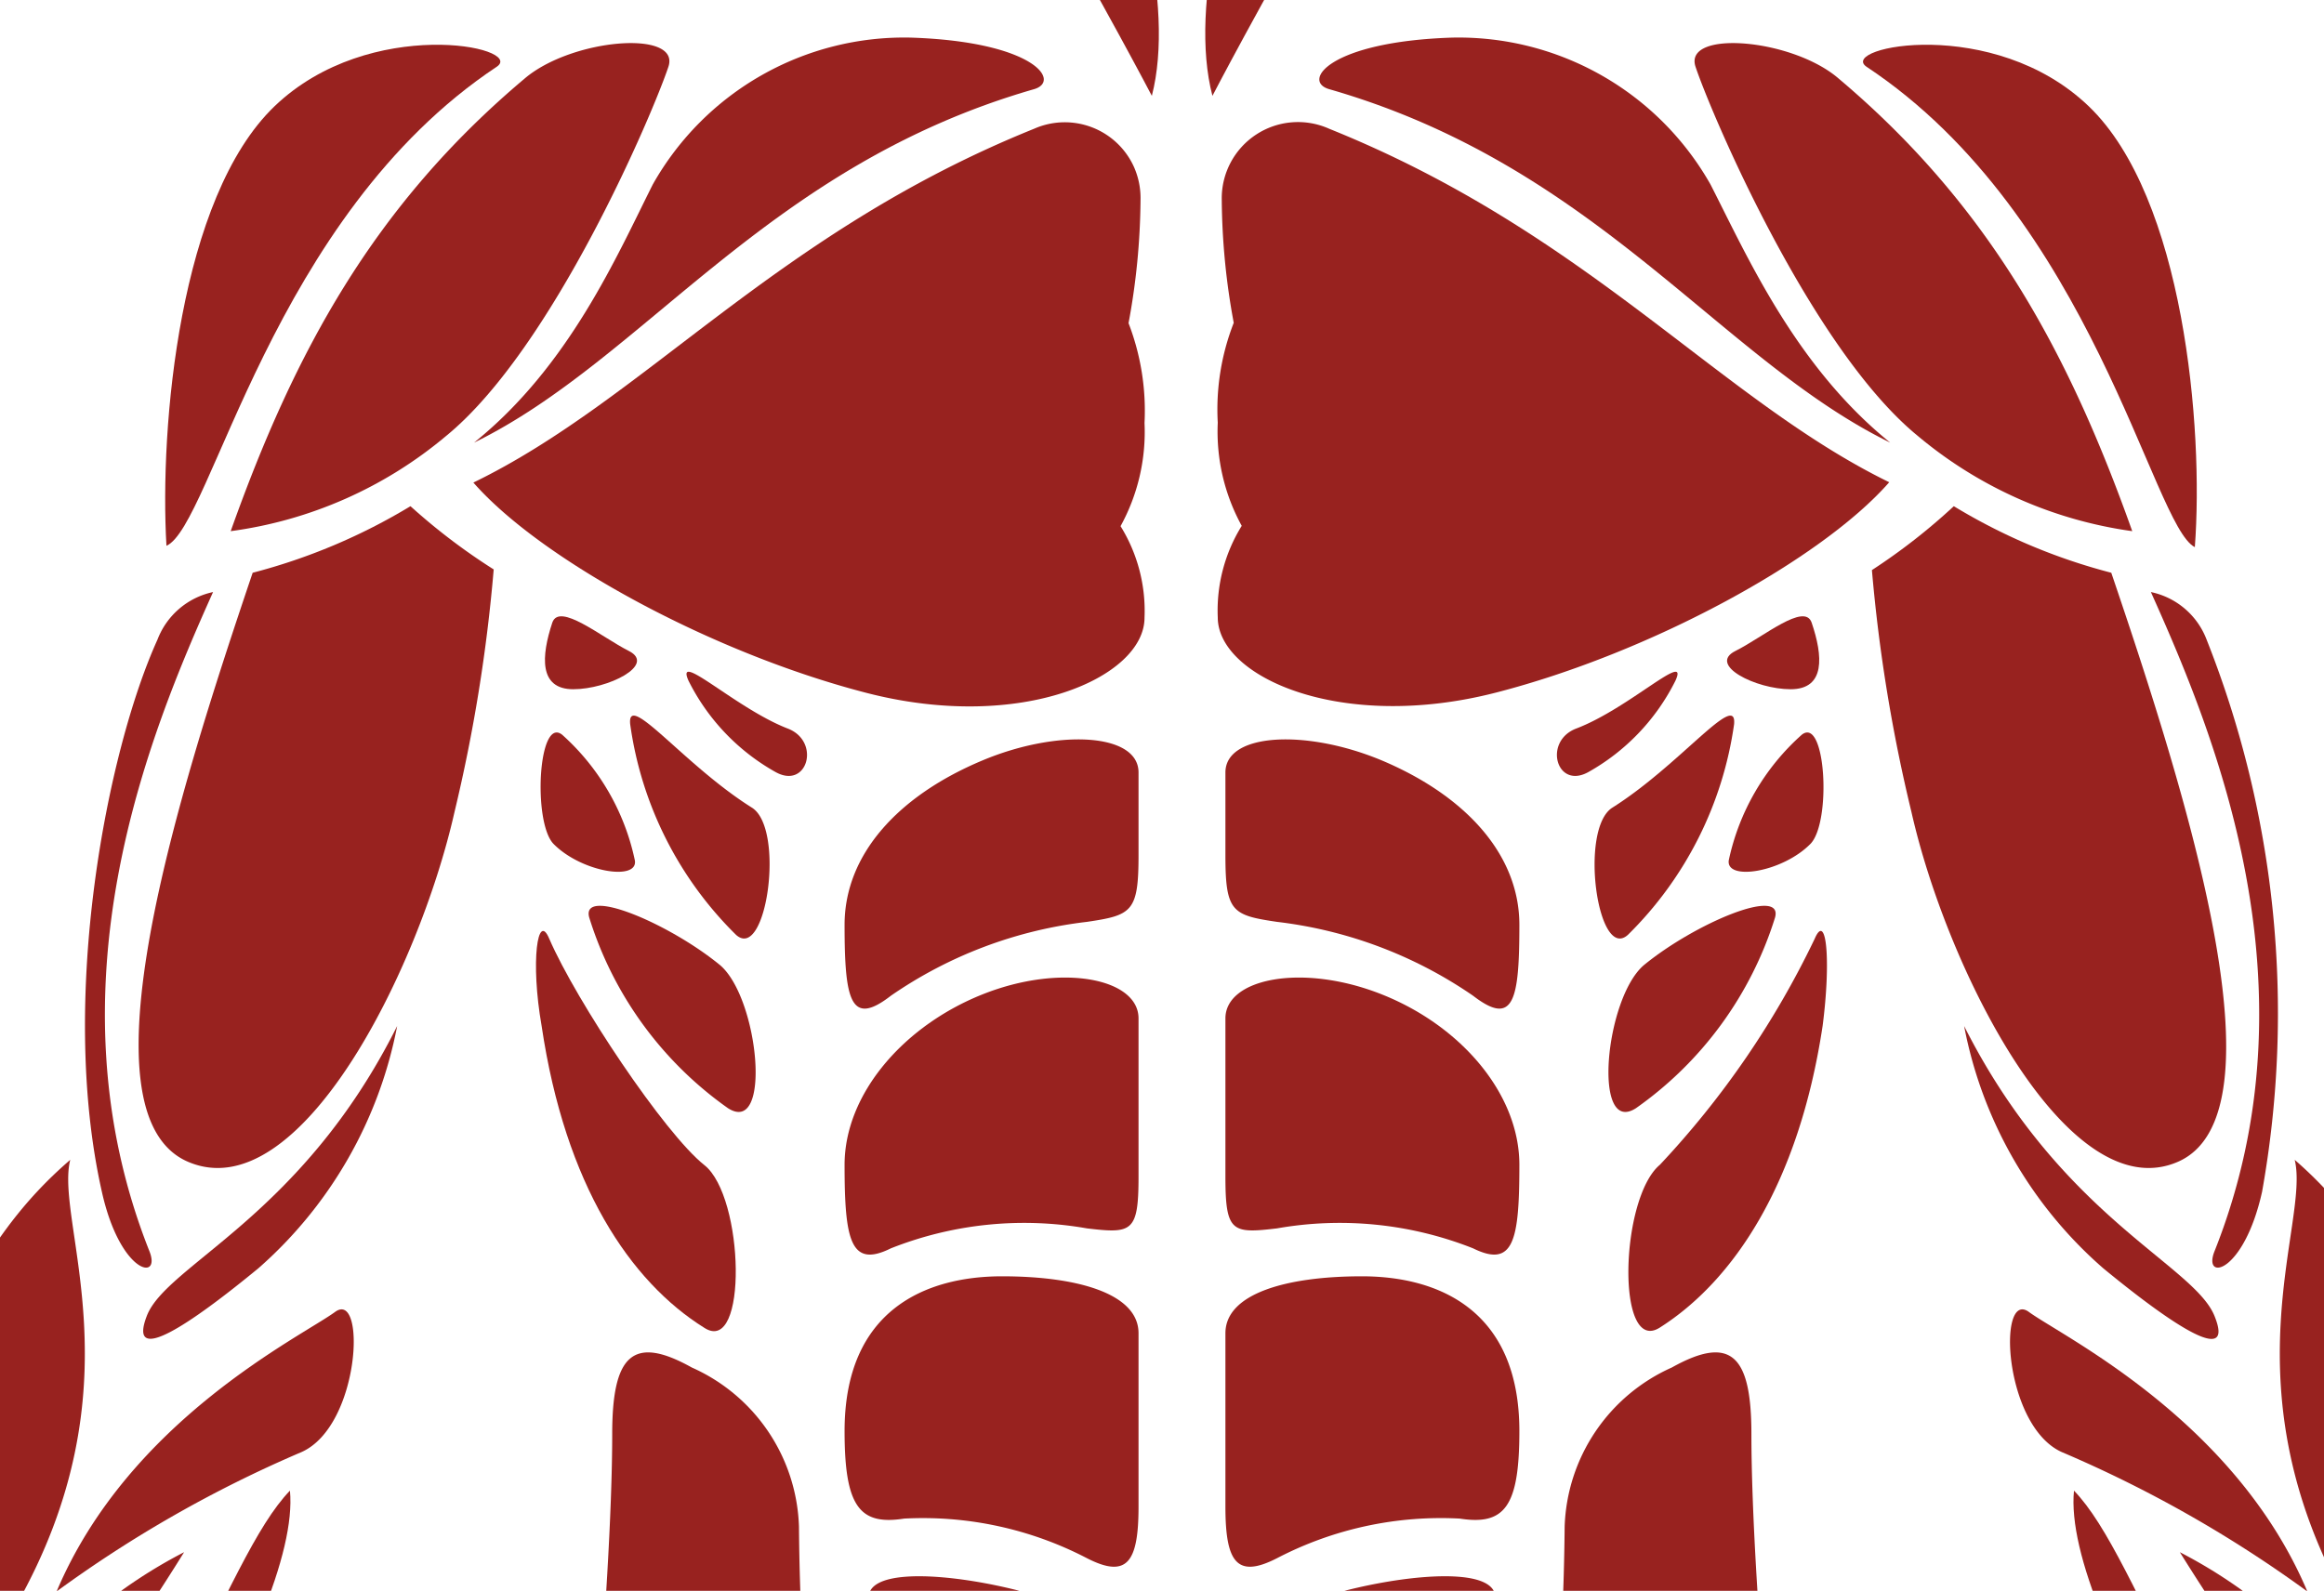 <svg id="Layer_1" data-name="Layer 1" xmlns="http://www.w3.org/2000/svg" viewBox="0 0 69.81 47.8"><path d="M34.2,52.82c0-1.27-1.11-2.86-1.11-3.81s-7-2.55-7-1a53.64,53.64,0,0,0,3.34,18.2C30.86,70,33.73,70.5,34,67.32S34.2,56.21,34.2,52.82Z" fill="#98221f"/><path d="M25.37,43c0,2.27.45,2.84,1.79,2.63a10.68,10.68,0,0,1,5.49,1.19c1.21.62,1.55.12,1.55-1.55V40.06c0-1.19-1.83-1.71-4.1-1.71S25.37,39.34,25.37,43Z" fill="#98221f"/><path d="M25.37,35c0,2.27.18,3.11,1.39,2.51a10.87,10.87,0,0,1,5.89-.6c1.35.16,1.55.12,1.55-1.55V30.6c0-1.2-2.31-1.67-4.69-.72S25.37,32.88,25.37,35Z" fill="#98221f"/><path d="M25.37,27.79c0,2.27.18,3.07,1.39,2.13a13,13,0,0,1,5.89-2.22c1.35-.2,1.55-.3,1.55-2V23.21c0-1.19-2.43-1.31-4.69-.36C27,23.9,25.37,25.66,25.37,27.79Z" fill="#98221f"/><path d="M24,45.87a5.42,5.42,0,0,0-3.22-4.78c-1.79-1-2.39-.35-2.39,2s-.24,6-.47,8.59-.36,4.18,2.14,6.44,5.73,4.09,5.25,1.09A74.64,74.64,0,0,1,24,45.87Z" fill="#98221f"/><path d="M16.5,28.21c.81,1.87,3.46,5.85,4.66,6.8s1.31,5.73,0,4.89c-2.23-1.39-4.18-4.29-4.89-9.07C15.93,28.89,16.15,27.37,16.5,28.21Z" fill="#98221f"/><path d="M21.63,29c1.17,1,1.56,5.14.24,4.3a11,11,0,0,1-4.17-5.73C17.44,26.63,20.08,27.73,21.63,29Z" fill="#98221f"/><path d="M16.62,25.35c-.62-.67-.45-3.85.27-3.27a7,7,0,0,1,2.18,3.77C19.18,26.48,17.46,26.21,16.62,25.35Z" fill="#98221f"/><path d="M22.59,24.27c1,.64.43,4.64-.48,3.82a11,11,0,0,1-3.18-6.33C18.83,20.74,20.56,23,22.59,24.27Z" fill="#98221f"/><path d="M23.66,21.89c1,.38.6,1.84-.36,1.31a6.44,6.44,0,0,1-2.62-2.75C20.27,19.52,22.11,21.29,23.66,21.89Z" fill="#98221f"/><path d="M16.59,18.71c-.33,1-.41,2,.63,2s2.5-.73,1.67-1.15S16.8,18.09,16.59,18.71Z" fill="#98221f"/><path d="M31.06,3.87a2.28,2.28,0,0,1,3,1.14,2.31,2.31,0,0,1,.2,1,20.89,20.89,0,0,1-.36,3.7,7.31,7.31,0,0,1,.48,3,5.88,5.88,0,0,1-.72,3.1,4.83,4.83,0,0,1,.72,2.75c0,1.79-3.7,3.46-8.35,2.26s-9.78-4-11.81-6.32C19.37,12,23.3,7,31.06,3.87Z" fill="#98221f"/><path d="M14.24,13.3C19.37,10.79,23,5,31.06,2.68c.83-.24,0-1.43-3.7-1.55a8.67,8.67,0,0,0-7.75,4.41C18.53,7.69,17.1,11,14.24,13.3Z" fill="#98221f"/><path d="M20.08,2c-.45,1.36-3.46,8.47-6.68,11.1a12.67,12.67,0,0,1-6.47,2.86c1.91-5.37,4.29-9.78,8.83-13.6C17.18,1.15,20.44.89,20.08,2Z" fill="#98221f"/><path d="M14.93,2c.84-.59-3.82-1.55-6.68,1.19S4.79,12.82,5,16.4C6.36,15.8,8.15,6.5,14.93,2Z" fill="#98221f"/><path d="M28.28-14.06c.23,2.74.59,6.8,2.74,10.5S34.6,2.88,34.6,2.88c.71-2.75-.48-7.16-2-10S28.63-12.79,28.28-14.06Z" fill="#98221f"/><path d="M12.33,15.21a17.82,17.82,0,0,1-4.74,2c-2.26,6.68-5.28,16.27-1.94,17.7s6.92-5.73,8-10.5a48.7,48.7,0,0,0,1.18-7.3A18.5,18.5,0,0,1,12.33,15.21Z" fill="#98221f"/><path d="M6.4,17.79C4.51,22,1.33,29.64,4.49,37.6c.36.91-.88.68-1.43-1.79C1.75,30,3.22,22.55,4.73,19.22A2.3,2.3,0,0,1,6.4,17.79Z" fill="#98221f"/><path d="M11.93,30.83C9.07,36.56,5,38,4.41,39.54s1.32.24,3.35-1.43A12.91,12.91,0,0,0,11.93,30.83Z" fill="#98221f"/><path d="M10.08,39.41c-1,.74-6.19,3.23-8.38,8.41a37.19,37.19,0,0,1,7.36-4.19C10.82,42.84,11,38.78,10.08,39.41Z" fill="#98221f"/><path d="M2.11,34.85C1.63,36.76,4.25,41.65.45,48.3-2.84,54.07-9.28,63.58-9.74,64.81l-1.55.45A32.06,32.06,0,0,0-5.07,51.91C-2.84,40.86-.52,37.12,2.11,34.85Z" fill="#98221f"/><path d="M5.53,46.64C3.38,47.75.16,50.06-2.41,55.45-4.52,59.87-8,65.37-8,65.37l.49.23A118.92,118.92,0,0,1,.79,53.37,71.49,71.49,0,0,0,5.53,46.64Z" fill="#98221f"/><path d="M8.71,44.79c-2,2.08-3.5,8.27-13.18,22.94C2.86,58.21,9.06,48.54,8.71,44.79Z" fill="#98221f"/><path d="M36.81,52.82c0-1.27,1.11-2.86,1.11-3.81s7-2.55,7-1a53.59,53.59,0,0,1-3.34,18.2C40.15,70,37.29,70.5,37,67.32S36.81,56.21,36.81,52.82Z" fill="#98221f"/><path d="M45.64,43c0,2.27-.44,2.84-1.79,2.63a10.66,10.66,0,0,0-5.49,1.19c-1.21.62-1.55.12-1.55-1.55V40.06c0-1.19,1.83-1.71,4.1-1.71S45.64,39.34,45.64,43Z" fill="#98221f"/><path d="M45.64,35c0,2.27-.17,3.11-1.39,2.51a10.87,10.87,0,0,0-5.89-.6c-1.35.16-1.55.12-1.55-1.55V30.6c0-1.2,2.31-1.67,4.7-.72S45.64,32.88,45.64,35Z" fill="#98221f"/><path d="M45.64,27.79c0,2.27-.17,3.07-1.39,2.13a13.07,13.07,0,0,0-5.89-2.22c-1.35-.2-1.55-.3-1.55-2V23.21c0-1.19,2.43-1.31,4.7-.36C44,23.9,45.64,25.66,45.64,27.79Z" fill="#98221f"/><path d="M47,45.87a5.43,5.43,0,0,1,3.22-4.78c1.79-1,2.39-.35,2.39,2s.24,6,.48,8.59.36,4.18-2.15,6.44-5.73,4.09-5.25,1.09A75.57,75.57,0,0,0,47,45.87Z" fill="#98221f"/><path d="M54.51,28.21A26.81,26.81,0,0,1,49.86,35c-1.2,1-1.32,5.73,0,4.89,2.19-1.39,4.17-4.29,4.89-9.07C55,28.89,54.87,27.37,54.51,28.21Z" fill="#98221f"/><path d="M49.38,29c-1.17,1-1.55,5.14-.24,4.3a11,11,0,0,0,4.18-5.73C53.58,26.63,50.93,27.73,49.38,29Z" fill="#98221f"/><path d="M54.39,25.35c.63-.67.45-3.85-.27-3.27a7,7,0,0,0-2.19,3.77C51.84,26.48,53.55,26.21,54.39,25.35Z" fill="#98221f"/><path d="M48.43,24.27c-1,.64-.44,4.64.47,3.82a11.05,11.05,0,0,0,3.19-6.33C52.18,20.74,50.45,23,48.43,24.27Z" fill="#98221f"/><path d="M47.35,21.89c-1,.38-.6,1.84.36,1.31a6.44,6.44,0,0,0,2.62-2.75C50.75,19.52,48.93,21.29,47.35,21.89Z" fill="#98221f"/><path d="M54.42,18.71c.34,1,.42,2-.63,2s-2.5-.73-1.66-1.15S54.21,18.09,54.42,18.71Z" fill="#98221f"/><path d="M39.93,3.87A2.29,2.29,0,0,0,36.7,6a20.89,20.89,0,0,0,.36,3.7,7.14,7.14,0,0,0-.48,3,5.88,5.88,0,0,0,.72,3.1,4.83,4.83,0,0,0-.72,2.75c0,1.79,3.7,3.46,8.36,2.26s9.78-4,11.81-6.32C51.65,12,47.71,7,39.93,3.87Z" fill="#98221f"/><path d="M56.78,13.3C51.65,10.79,48,5,39.93,2.68c-.84-.24,0-1.43,3.69-1.55a8.7,8.7,0,0,1,7.76,4.41C52.48,7.69,53.93,11,56.78,13.3Z" fill="#98221f"/><path d="M50.93,2c.45,1.36,3.46,8.47,6.68,11.1a12.74,12.74,0,0,0,6.44,2.86c-1.91-5.37-4.29-9.78-8.82-13.6C53.83,1.15,50.57.89,50.93,2Z" fill="#98221f"/><path d="M56.06,2c-.83-.59,3.82-1.55,6.68,1.19s3.46,9.67,3.19,13.25C64.65,15.8,62.86,6.5,56.06,2Z" fill="#98221f"/><path d="M42.74-14.06c-.24,2.74-.6,6.8-2.75,10.5s-3.57,6.44-3.57,6.44c-.72-2.75.47-7.16,2-10S42.38-12.79,42.74-14.06Z" fill="#98221f"/><path d="M58.69,15.21a17.62,17.62,0,0,0,4.73,2c2.27,6.68,5.29,16.27,2,17.7s-6.92-5.73-8-10.5a48.46,48.46,0,0,1-1.19-7.28A18.26,18.26,0,0,0,58.69,15.21Z" fill="#98221f"/><path d="M64.61,17.79C66.5,22,69.69,29.64,66.52,37.6c-.36.91.88.68,1.43-1.79a30.46,30.46,0,0,0-1.67-16.6A2.29,2.29,0,0,0,64.61,17.79Z" fill="#98221f"/><path d="M59,30.83c2.89,5.73,6.89,7.16,7.52,8.71s-1.31.24-3.34-1.43A12.84,12.84,0,0,1,59,30.83Z" fill="#98221f"/><path d="M60.93,39.41c1,.74,6.19,3.23,8.38,8.41a37.34,37.34,0,0,0-7.38-4.19C60.19,42.84,60,38.78,60.93,39.41Z" fill="#98221f"/><path d="M68.93,34.85c.47,1.91-2.15,6.8,1.65,13.45,3.3,5.77,9.74,15.28,10.19,16.51l1.56.45a31.71,31.71,0,0,1-6.26-13.35C73.86,40.86,71.53,37.12,68.93,34.85Z" fill="#98221f"/><path d="M65.48,46.64c2.15,1.11,5.37,3.42,7.94,8.81,2.12,4.42,5.6,9.92,5.6,9.92l-.5.23a117.85,117.85,0,0,0-8.3-12.23A73.38,73.38,0,0,1,65.48,46.64Z" fill="#98221f"/><path d="M62.3,44.79c2,2.08,3.51,8.27,13.18,22.94C68.16,58.21,61.93,48.54,62.3,44.79Z" fill="#98221f"/></svg>